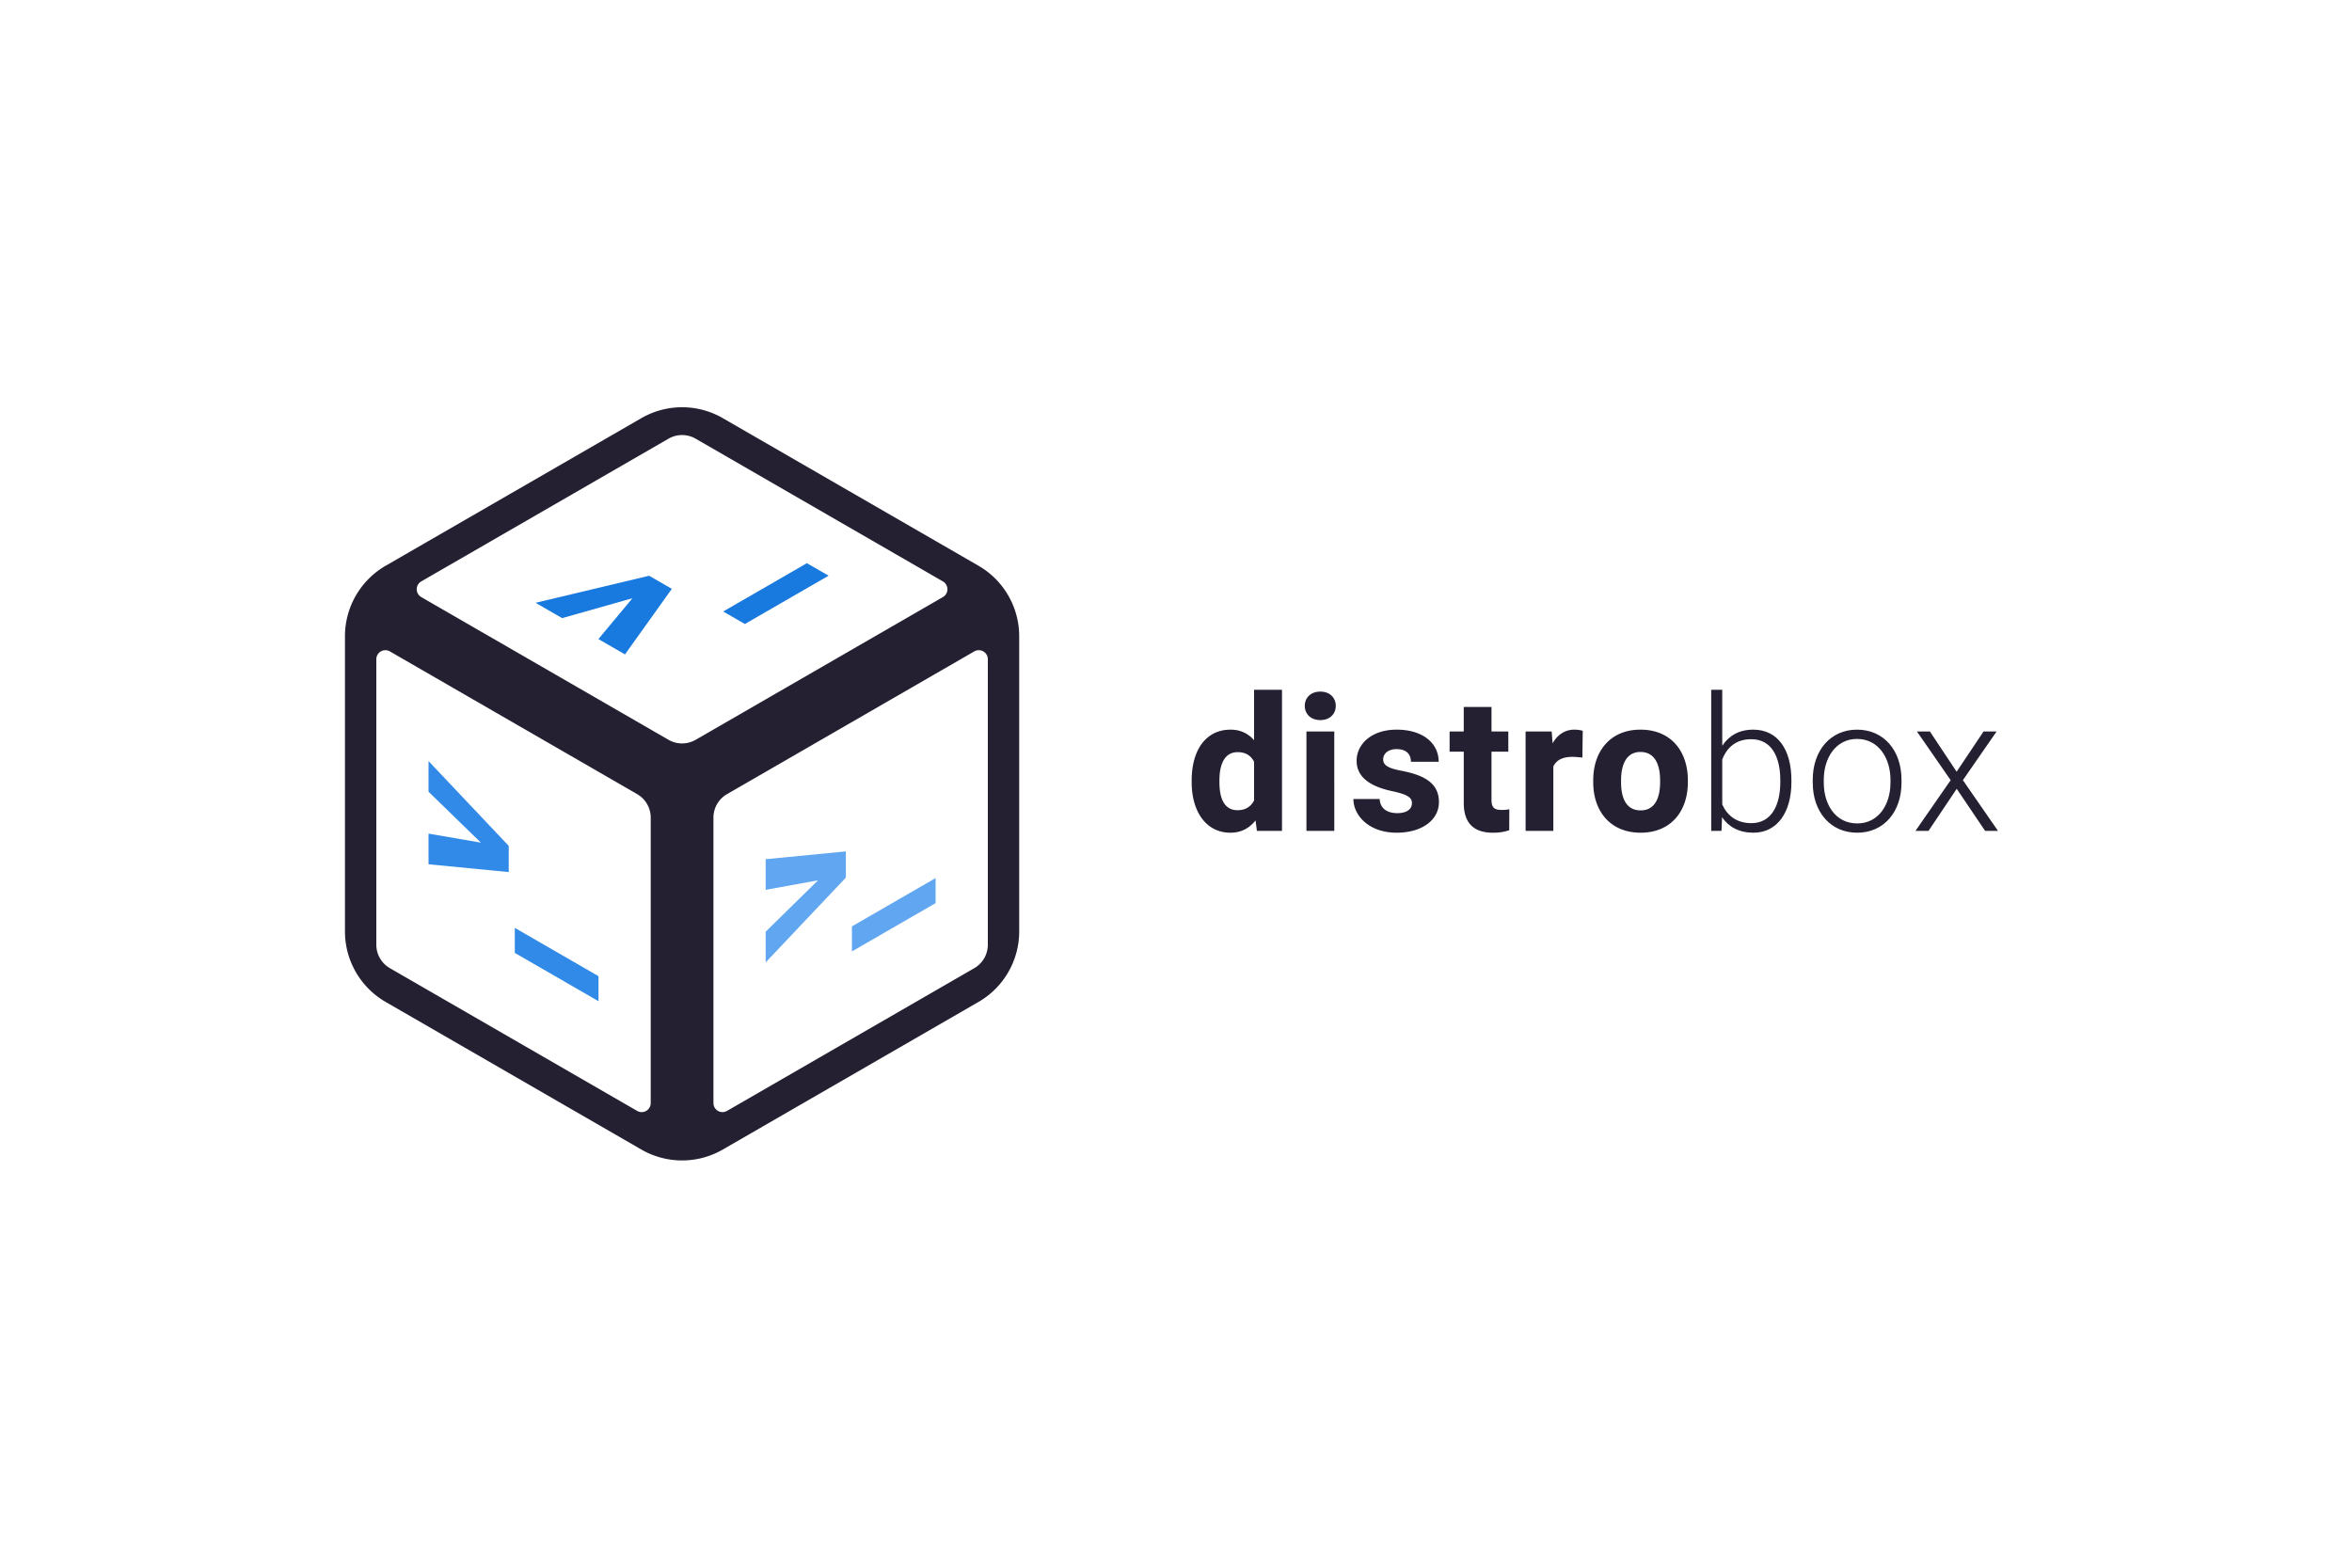 <svg xmlns="http://www.w3.org/2000/svg" xml:space="preserve" width="300" height="200">
    <defs>
        <path id="a" d="M-68 248h35v35h-35z"/>
    </defs>
    <path d="M-132 51.781a10.392 10.392 0 0 0-5.195 1.393L-169.805 72A10.392 10.392 0 0 0-175 81v37.652a10.392 10.392 0 0 0 5.195 9l32.61 18.827a10.392 10.392 0 0 0 10.39 0l32.61-18.827a10.392 10.392 0 0 0 5.195-9V81a10.392 10.392 0 0 0-5.195-9l-32.61-18.826A10.392 10.392 0 0 0-132 51.78Zm-.602 3.6a3.464 3.464 0 0 1 2.334.412L-98.732 74a1.155 1.155 0 0 1 0 2l-31.536 18.207a3.464 3.464 0 0 1-3.464 0L-165.268 76a1.155 1.155 0 0 1 0-2l31.536-18.207a3.464 3.464 0 0 1 1.13-.412zm-37.443 27.412a1.155 1.155 0 0 1 .777.137l31.536 18.207a3.464 3.464 0 0 1 1.732 3v36.414a1.155 1.155 0 0 1-1.732 1l-31.536-18.207a3.464 3.464 0 0 1-1.732-3V83.93a1.155 1.155 0 0 1 .955-1.137zm76.09 0A1.155 1.155 0 0 1-93 83.93v36.414a3.464 3.464 0 0 1-1.732 3l-31.536 18.207a1.155 1.155 0 0 1-1.732-1v-36.414a3.464 3.464 0 0 1 1.732-3l31.536-18.207a1.155 1.155 0 0 1 .777-.137z" style="fill:#241f31;fill-opacity:1;stroke-width:19.861;stroke-linecap:round;stroke-linejoin:round" transform="translate(219 .174)"/>
    <g style="font-weight:700;font-size:24px;font-family:Heebo;-inkscape-font-specification:&quot;Heebo Bold&quot;;text-align:center;text-anchor:middle;white-space:pre;shape-inside:url(#a);fill:#60a6f0;fill-opacity:1;stroke-width:12;stroke-linecap:round;stroke-linejoin:round" transform="translate(158.314 -150.628)">
        <path d="m-60.654 264.152 6.68-1.218-6.68 6.563v3.91l10.23-10.818v-3.342l-10.23.994zm21.679 1.691v-3.193l-10.675 6.163v3.194z" aria-label="&gt;_" style="fill:#60a6f0;fill-opacity:1"/>
    </g>
    <g style="font-weight:700;font-size:24px;font-family:Heebo;-inkscape-font-specification:&quot;Heebo Bold&quot;;text-align:center;text-anchor:middle;white-space:pre;shape-inside:url(#a);fill:#318ae8;fill-opacity:1;stroke-width:12;stroke-linecap:round;stroke-linejoin:round" transform="translate(115.314 -150.628)">
        <path d="m-60.654 251.635 6.68 6.495-6.68-1.15v3.91l10.23.995v-3.342l-10.23-10.818Zm21.679 26.725v-3.194l-10.675-6.163v3.193z" aria-label="&gt;_" style="fill:#318ae8;fill-opacity:1"/>
    </g>
    <g style="font-weight:700;font-size:24px;font-family:Heebo;-inkscape-font-specification:&quot;Heebo Bold&quot;;text-align:center;text-anchor:middle;white-space:pre;shape-inside:url(#a);fill:#1879de;fill-opacity:1;stroke-width:12;stroke-linecap:round;stroke-linejoin:round" transform="translate(136.814 -187.868)">
        <path d="m-65.113 266.726 8.965-2.537-4.336 5.21 3.386 1.955 5.977-8.362-2.895-1.672-14.484 3.45zm33.984-5.412-2.766-1.597-10.675 6.163 2.765 1.597z" aria-label="&gt;_" style="fill:#1879de;fill-opacity:1"/>
    </g>
    <g aria-label="distrobox" style="font-weight:700;font-size:24px;line-height:1.25;font-family:Heebo;-inkscape-font-specification:&quot;Heebo Bold&quot;;letter-spacing:.4px;fill:#241f31">
        <path d="M176.74 99.566v.246c0 3.68 1.804 6.422 4.945 6.422 1.383 0 2.426-.586 3.2-1.57l.175 1.336h3.2V88h-3.563v6.434c-.75-.856-1.735-1.348-2.989-1.348-3.175 0-4.968 2.625-4.968 6.48zm3.539.246v-.246c0-2.039.633-3.609 2.332-3.609 1.008 0 1.687.434 2.086 1.23v4.934c-.399.774-1.078 1.242-2.11 1.242-1.722 0-2.308-1.57-2.308-3.55zm10.888-9.762c0 1.055.785 1.817 1.98 1.817 1.196 0 1.97-.762 1.97-1.816 0-1.055-.774-1.817-1.97-1.817-1.195 0-1.98.762-1.98 1.817zm3.762 15.95V93.32h-3.551V106Zm9.904-3.54c0 .763-.645 1.278-1.864 1.278-1.207 0-2.191-.527-2.25-1.804h-3.351c0 2.062 1.933 4.3 5.52 4.3 3.28 0 5.39-1.664 5.39-3.902 0-2.566-2.11-3.48-4.816-4.008-1.7-.316-2.297-.726-2.297-1.441 0-.75.656-1.313 1.699-1.313 1.277 0 1.84.668 1.84 1.618h3.539c0-2.391-2.04-4.102-5.367-4.102-3.2 0-5.098 1.852-5.098 3.973 0 2.203 1.934 3.316 4.5 3.867 2.074.445 2.555.844 2.555 1.535zm12.294-6.562V93.32h-2.144v-3.129h-3.54v3.13h-1.804v2.577h1.805v6.54c0 2.718 1.43 3.796 3.714 3.796.844 0 1.5-.117 2.086-.316l.012-2.672a5.225 5.225 0 0 1-.984.082c-.891 0-1.29-.258-1.29-1.289v-6.14zM222.87 106v-8.215c.376-.808 1.173-1.23 2.462-1.23.363 0 .902.058 1.242.093l.047-3.41c-.246-.093-.703-.152-1.055-.152-1.23 0-2.168.656-2.789 1.746l-.117-1.512h-3.328V106Zm5.088-6.457v.246c0 3.691 2.168 6.445 6.047 6.445 3.88 0 6.024-2.754 6.024-6.445v-.246c0-3.691-2.145-6.457-6.047-6.457-3.856 0-6.024 2.766-6.024 6.457zm3.551.246v-.246c0-1.945.645-3.61 2.473-3.61 1.863 0 2.508 1.665 2.508 3.61v.246c0 2.004-.657 3.598-2.485 3.598-1.851 0-2.496-1.594-2.496-3.598z" style="fill:#241f31" transform="translate(-24.74)"/>
        <path d="M253.237 99.79v-.247c0-3.938-1.77-6.457-4.863-6.457-1.828 0-3.117.773-3.96 2.062V88h-1.407v18h1.312l.07-1.746c.833 1.23 2.157 1.98 4.008 1.98 3.07 0 4.84-2.66 4.84-6.445zm-1.418-.247v.246c0 2.953-1.136 5.227-3.691 5.227-1.945 0-3.129-1.055-3.715-2.391v-5.742c.527-1.324 1.582-2.578 3.691-2.578 2.625 0 3.715 2.285 3.715 5.238zm4.139-.07v.386c0 3.692 2.238 6.375 5.671 6.375 3.422 0 5.649-2.683 5.649-6.375v-.386c0-3.692-2.227-6.387-5.672-6.387-3.41 0-5.648 2.695-5.648 6.387zm1.406.386v-.386c0-2.73 1.5-5.203 4.242-5.203 2.754 0 4.266 2.472 4.266 5.203v.386c0 2.778-1.512 5.192-4.243 5.192-2.765 0-4.265-2.414-4.265-5.192zm16.946-1.406-3.41-5.133h-1.652l4.301 6.211-4.488 6.469h1.664l3.597-5.367 3.622 5.367h1.64l-4.476-6.469 4.3-6.21h-1.664z" style="font-weight:300;-inkscape-font-specification:&quot;Heebo Light&quot;;fill:#241f31" transform="translate(-24.74)"/>
    </g>
</svg>
